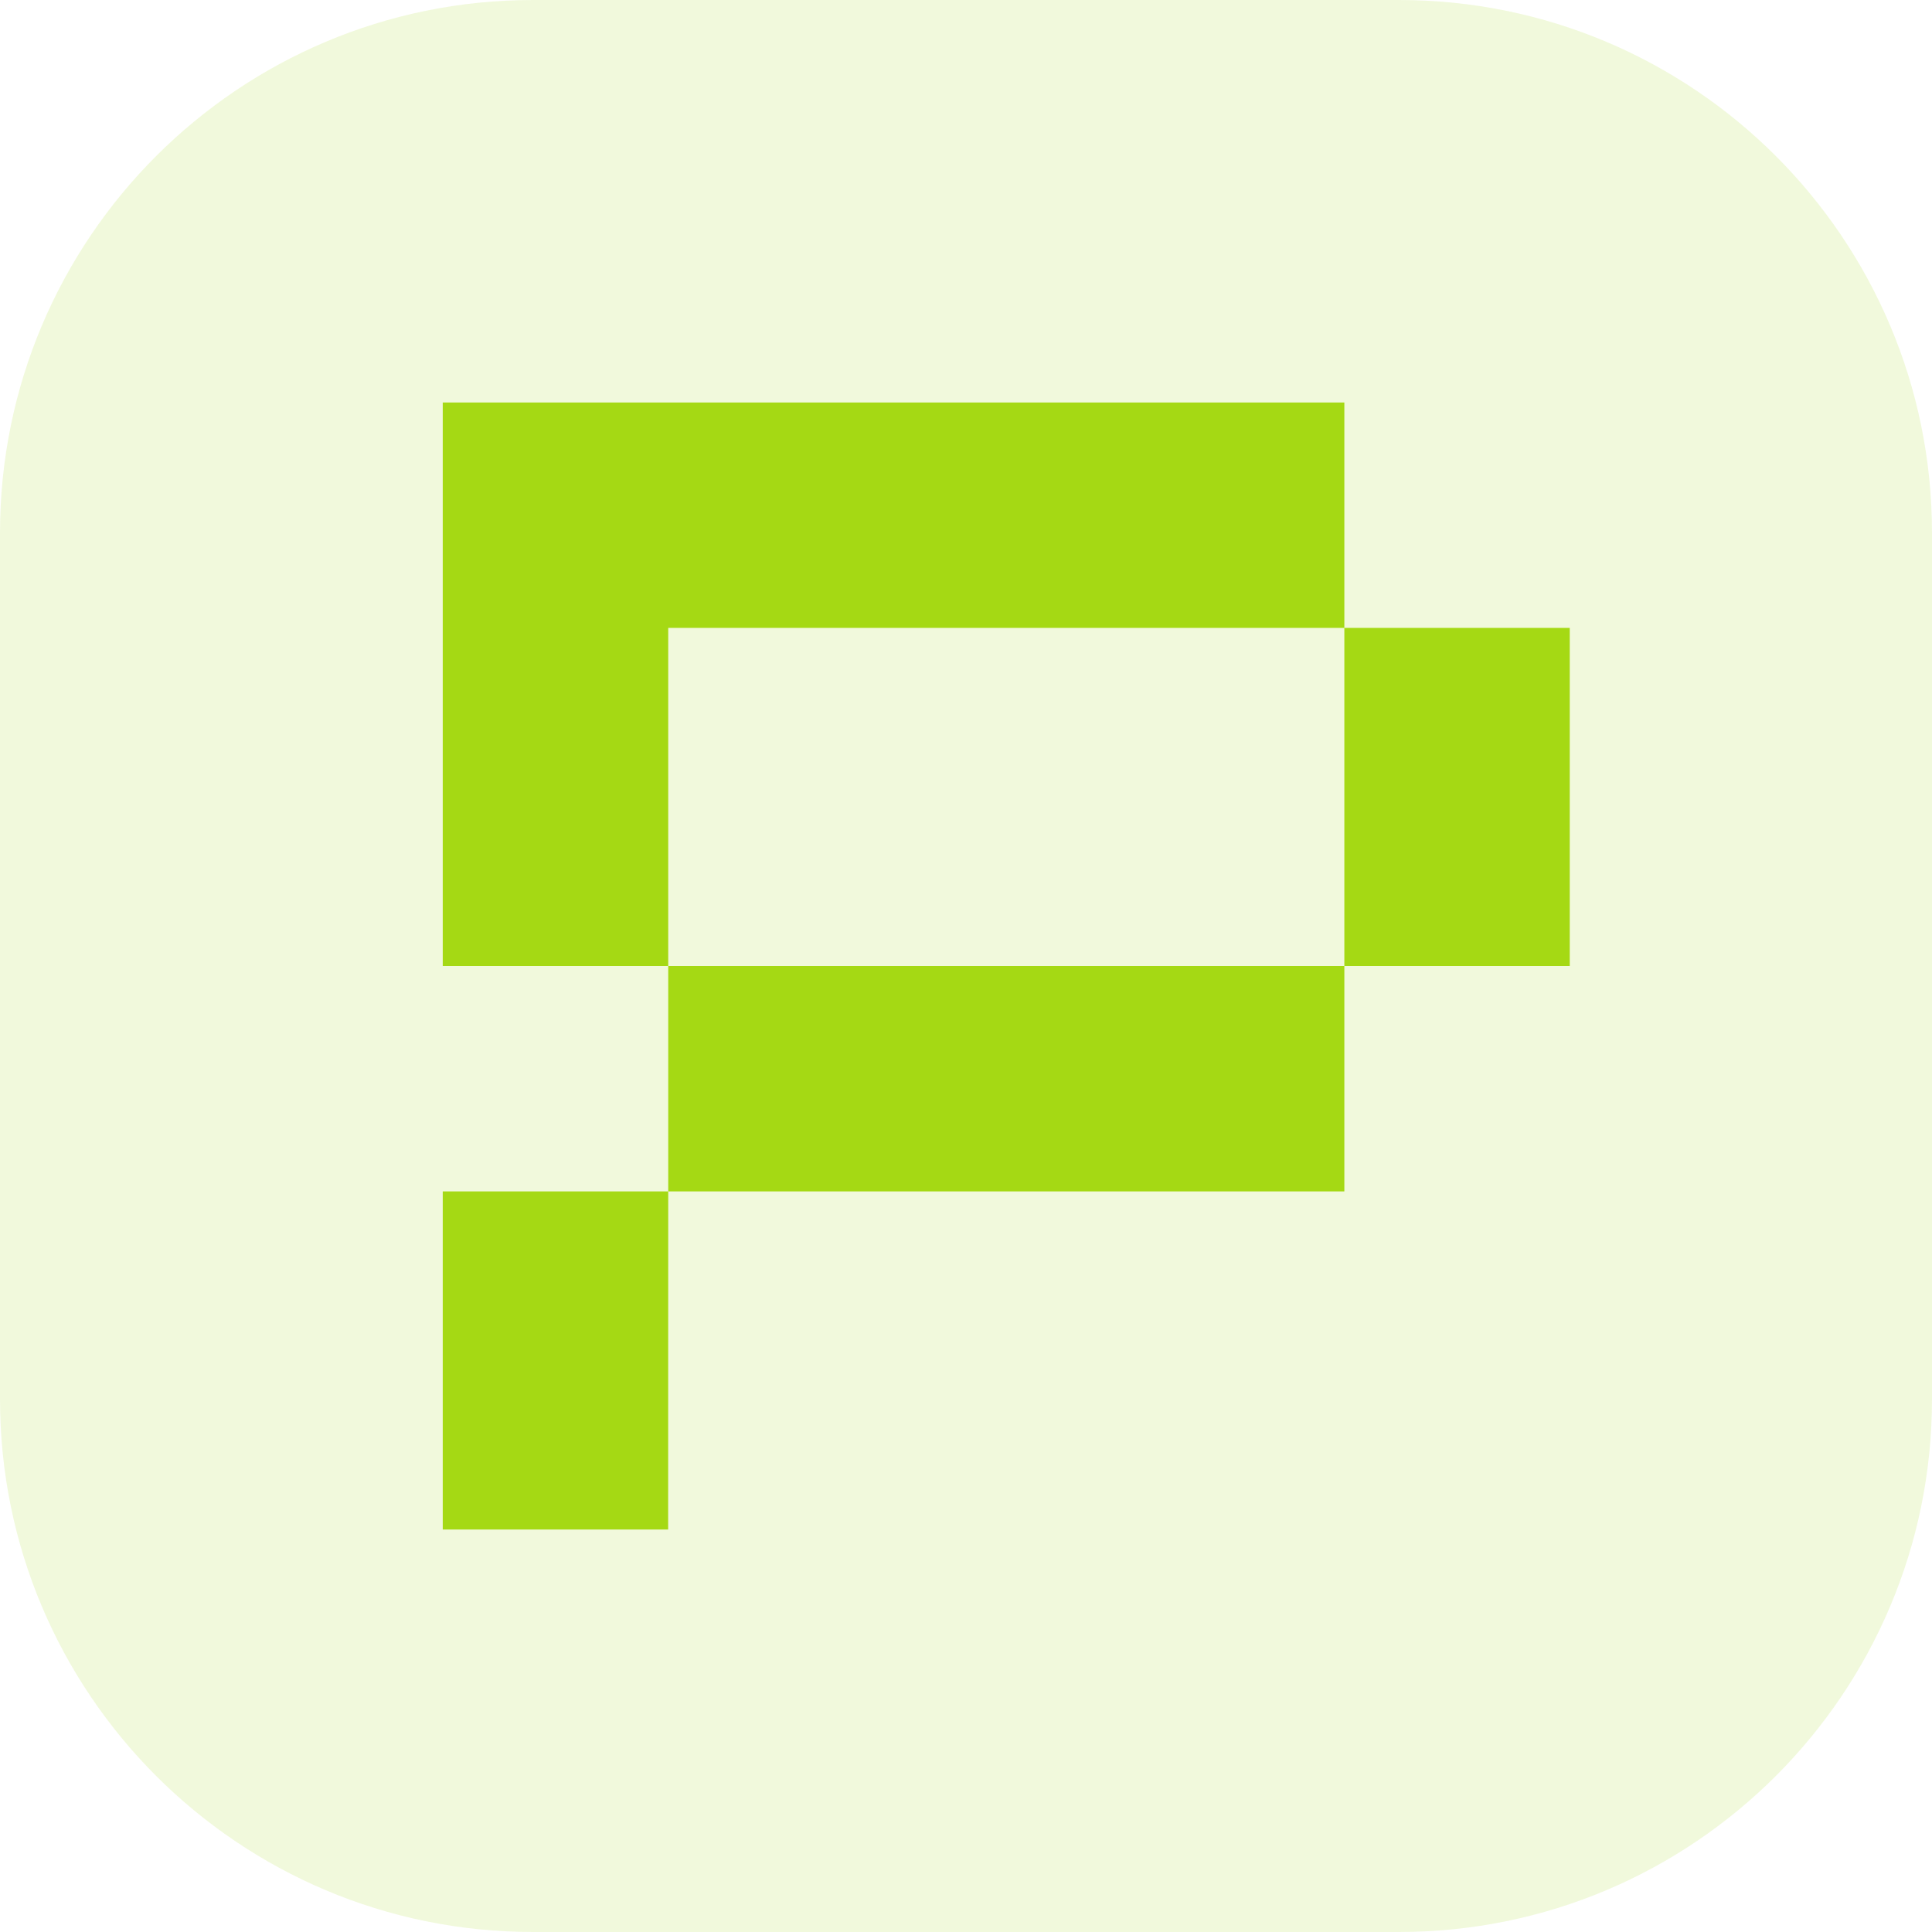 <svg width="24" height="24" viewBox="0 0 24 24" fill="none" xmlns="http://www.w3.org/2000/svg">
<g clip-path="url(#clip0_10931_3640)">
<path d="M0 6.621C0 2.964 2.964 0 6.621 0H17.379C21.036 0 24 2.964 24 6.621V17.379C24 21.036 21.036 24 17.379 24H6.621C2.964 24 0 21.036 0 17.379V6.621Z" fill="#A5D914" fill-opacity="0.15"/>
<path fill-rule="evenodd" clip-rule="evenodd" d="M16.7 5H5.5V12H8.301V14.8H16.7V12H19.5V7.8L16.7 7.8V5ZM16.7 12V7.8H8.301V12H16.7Z" fill="#A5D914"/>
<path d="M5.5 14.8H8.301L8.3 19H5.5V14.8Z" fill="#A5D914"/>
</g>
<defs>
<clipPath id="clip0_10931_3640">
<rect width="24" height="24" fill="white"/>
</clipPath>
</defs>
</svg>
